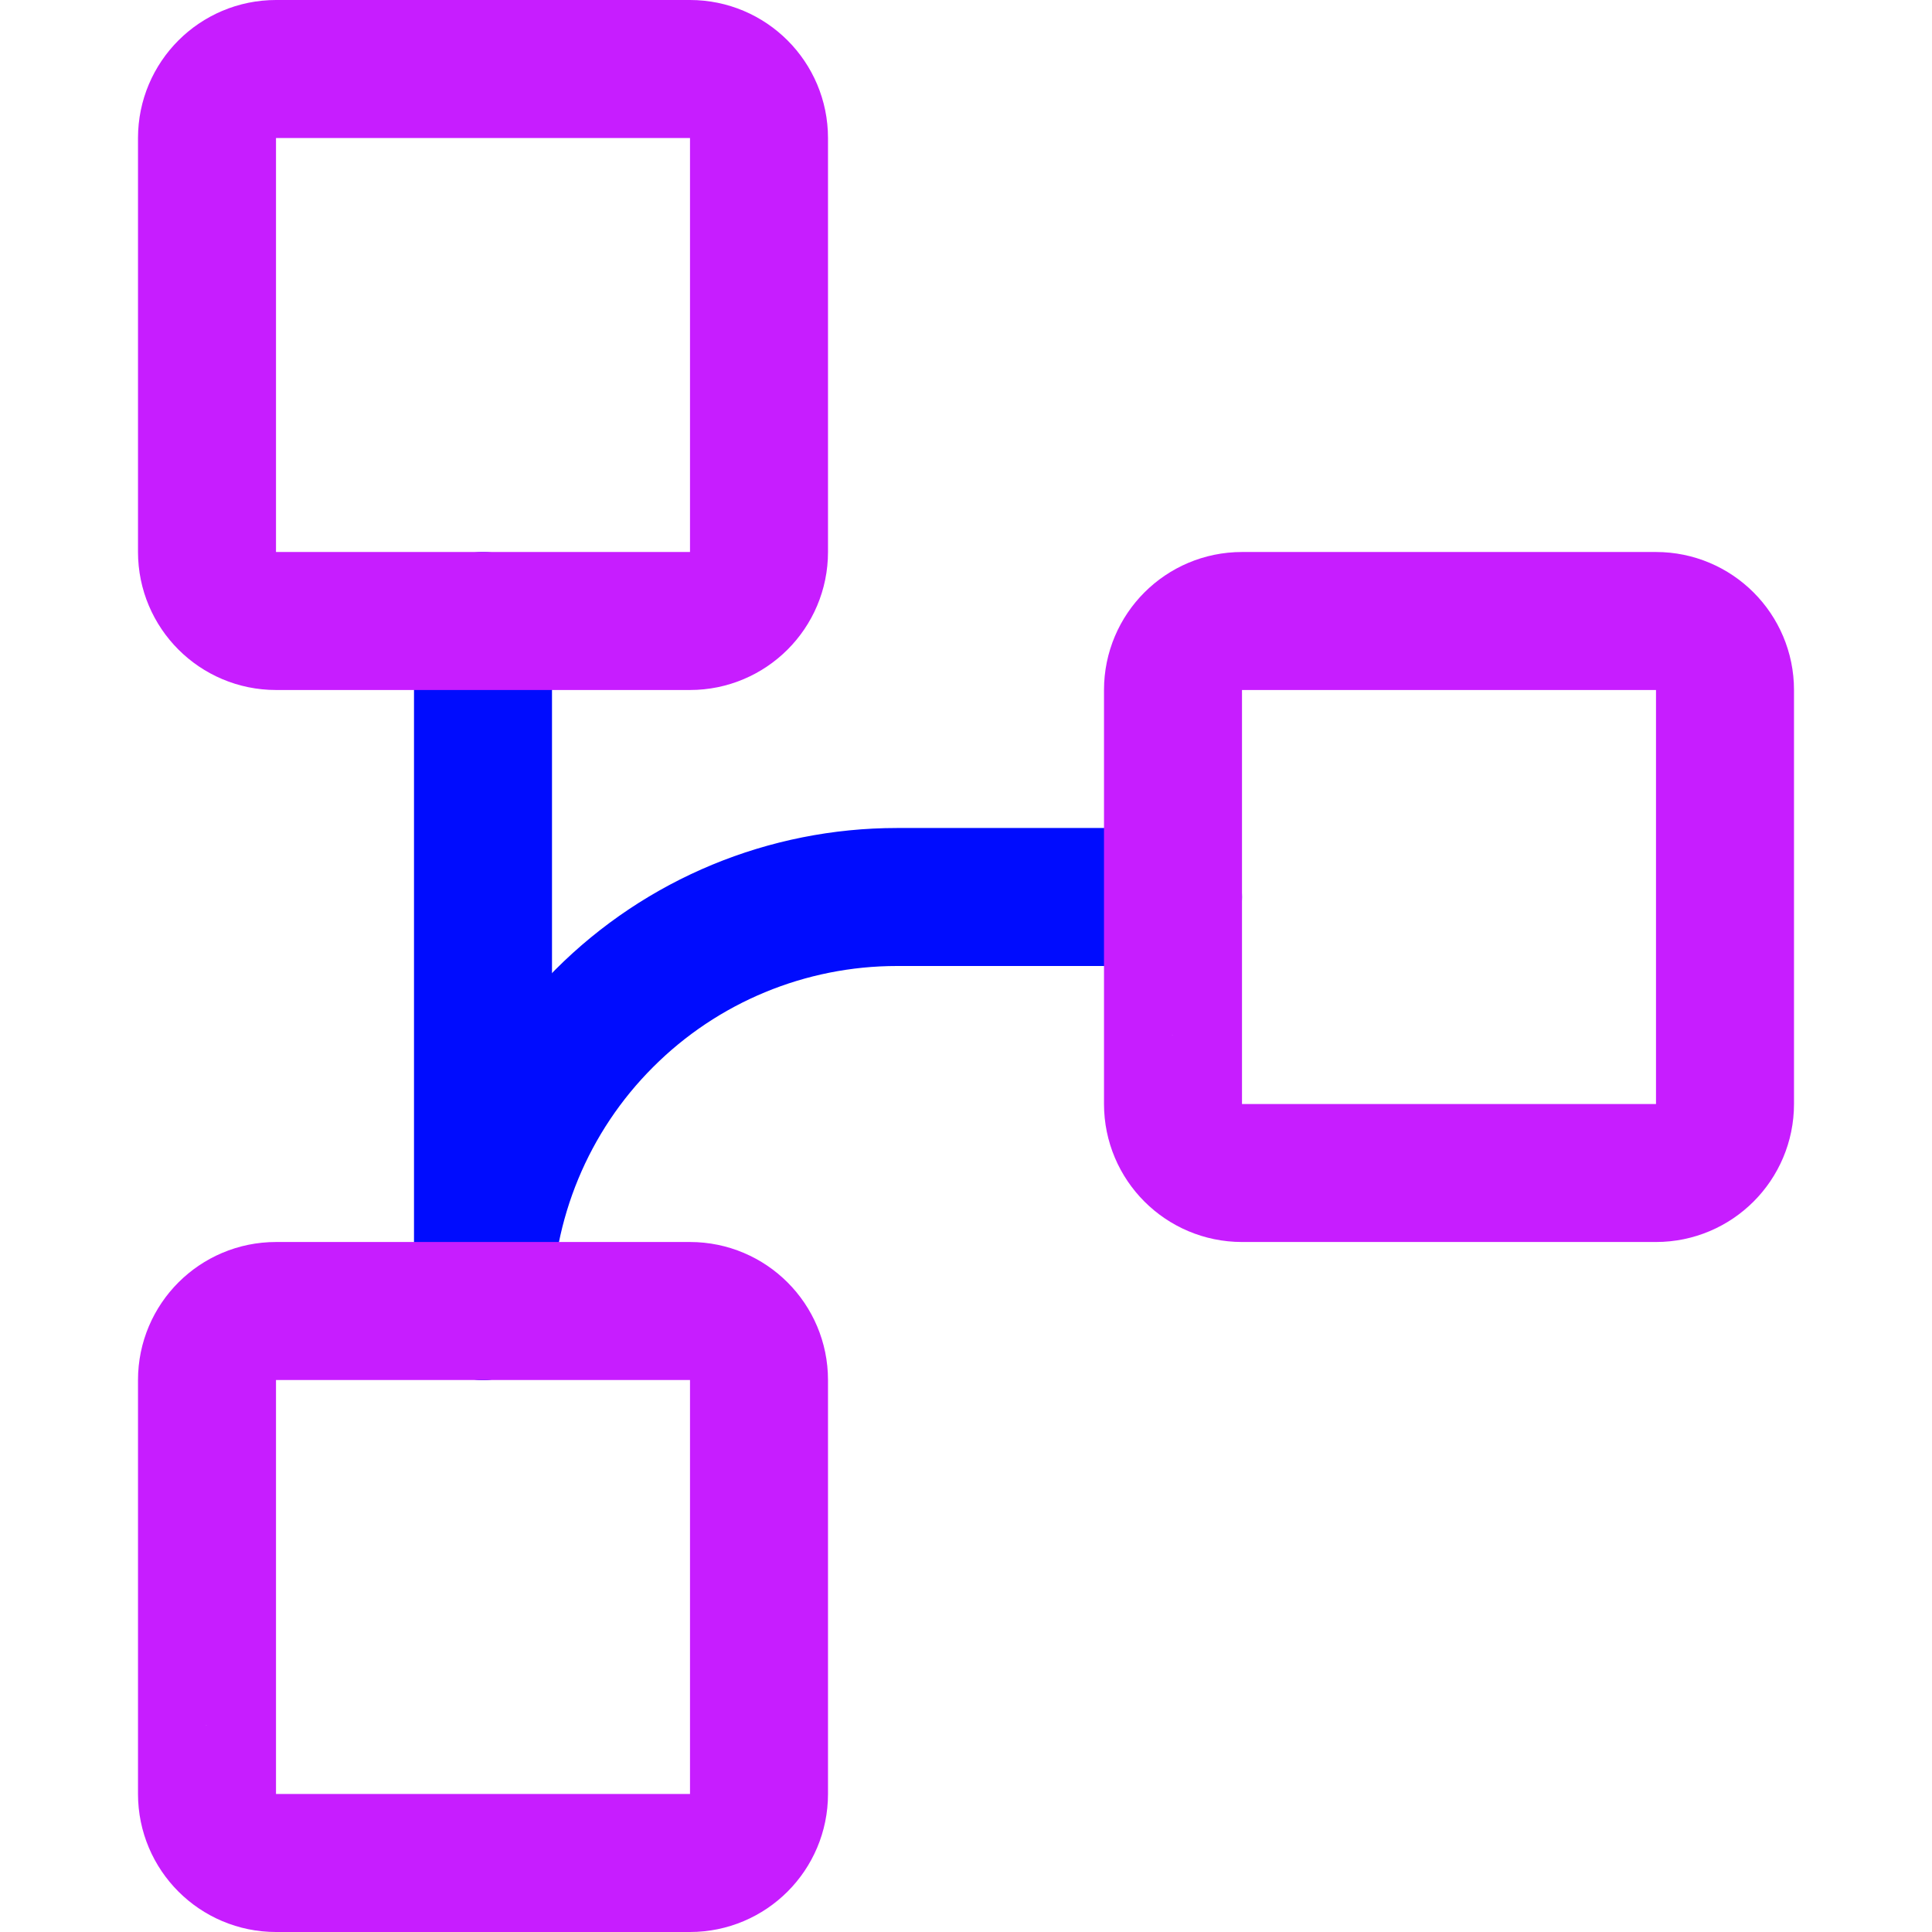 <svg xmlns="http://www.w3.org/2000/svg" fill="none" viewBox="0 0 14 14" id="Hierarchy-10--Streamline-Core-Neon">
  <desc>
    Hierarchy 10 Streamline Icon: https://streamlinehq.com
  </desc>
  <g id="hierarchy-10--node-organization-links-structure-link-nodes-network-hierarchy">
    <path id="Vector" stroke="#000cfe" stroke-linecap="round" stroke-linejoin="round" d="M3.5 9.5v-5" stroke-width="1"></path>
    <path id="Vector_2" stroke="#000cfe" stroke-linecap="round" stroke-linejoin="round" d="M8.5 6.5h-2c-0.796 0 -1.559 0.316 -2.121 0.879C3.816 7.941 3.5 8.704 3.5 9.5" stroke-width="1"></path>
    <path id="Vector 4344" stroke="#c71dff" stroke-linecap="round" stroke-linejoin="round" d="M1.5 4V1c0 -0.276 0.224 -0.5 0.5 -0.5h3c0.276 0 0.5 0.224 0.5 0.5v3c0 0.276 -0.224 0.5 -0.5 0.5H2c-0.276 0 -0.5 -0.224 -0.5 -0.5Z" stroke-width="1"></path>
    <path id="Vector 4345" stroke="#c71dff" stroke-linecap="round" stroke-linejoin="round" d="M1.5 13v-3c0 -0.276 0.224 -0.5 0.5 -0.5h3c0.276 0 0.5 0.224 0.5 0.5v3c0 0.276 -0.224 0.5 -0.5 0.5H2c-0.276 0 -0.5 -0.224 -0.5 -0.5Z" stroke-width="1"></path>
    <path id="Vector 4346" stroke="#c71dff" stroke-linecap="round" stroke-linejoin="round" d="M8.5 8V5c0 -0.276 0.224 -0.5 0.5 -0.5h3c0.276 0 0.5 0.224 0.5 0.5v3c0 0.276 -0.224 0.5 -0.5 0.5H9c-0.276 0 -0.5 -0.224 -0.5 -0.5Z" stroke-width="1"></path>
  </g>
</svg>